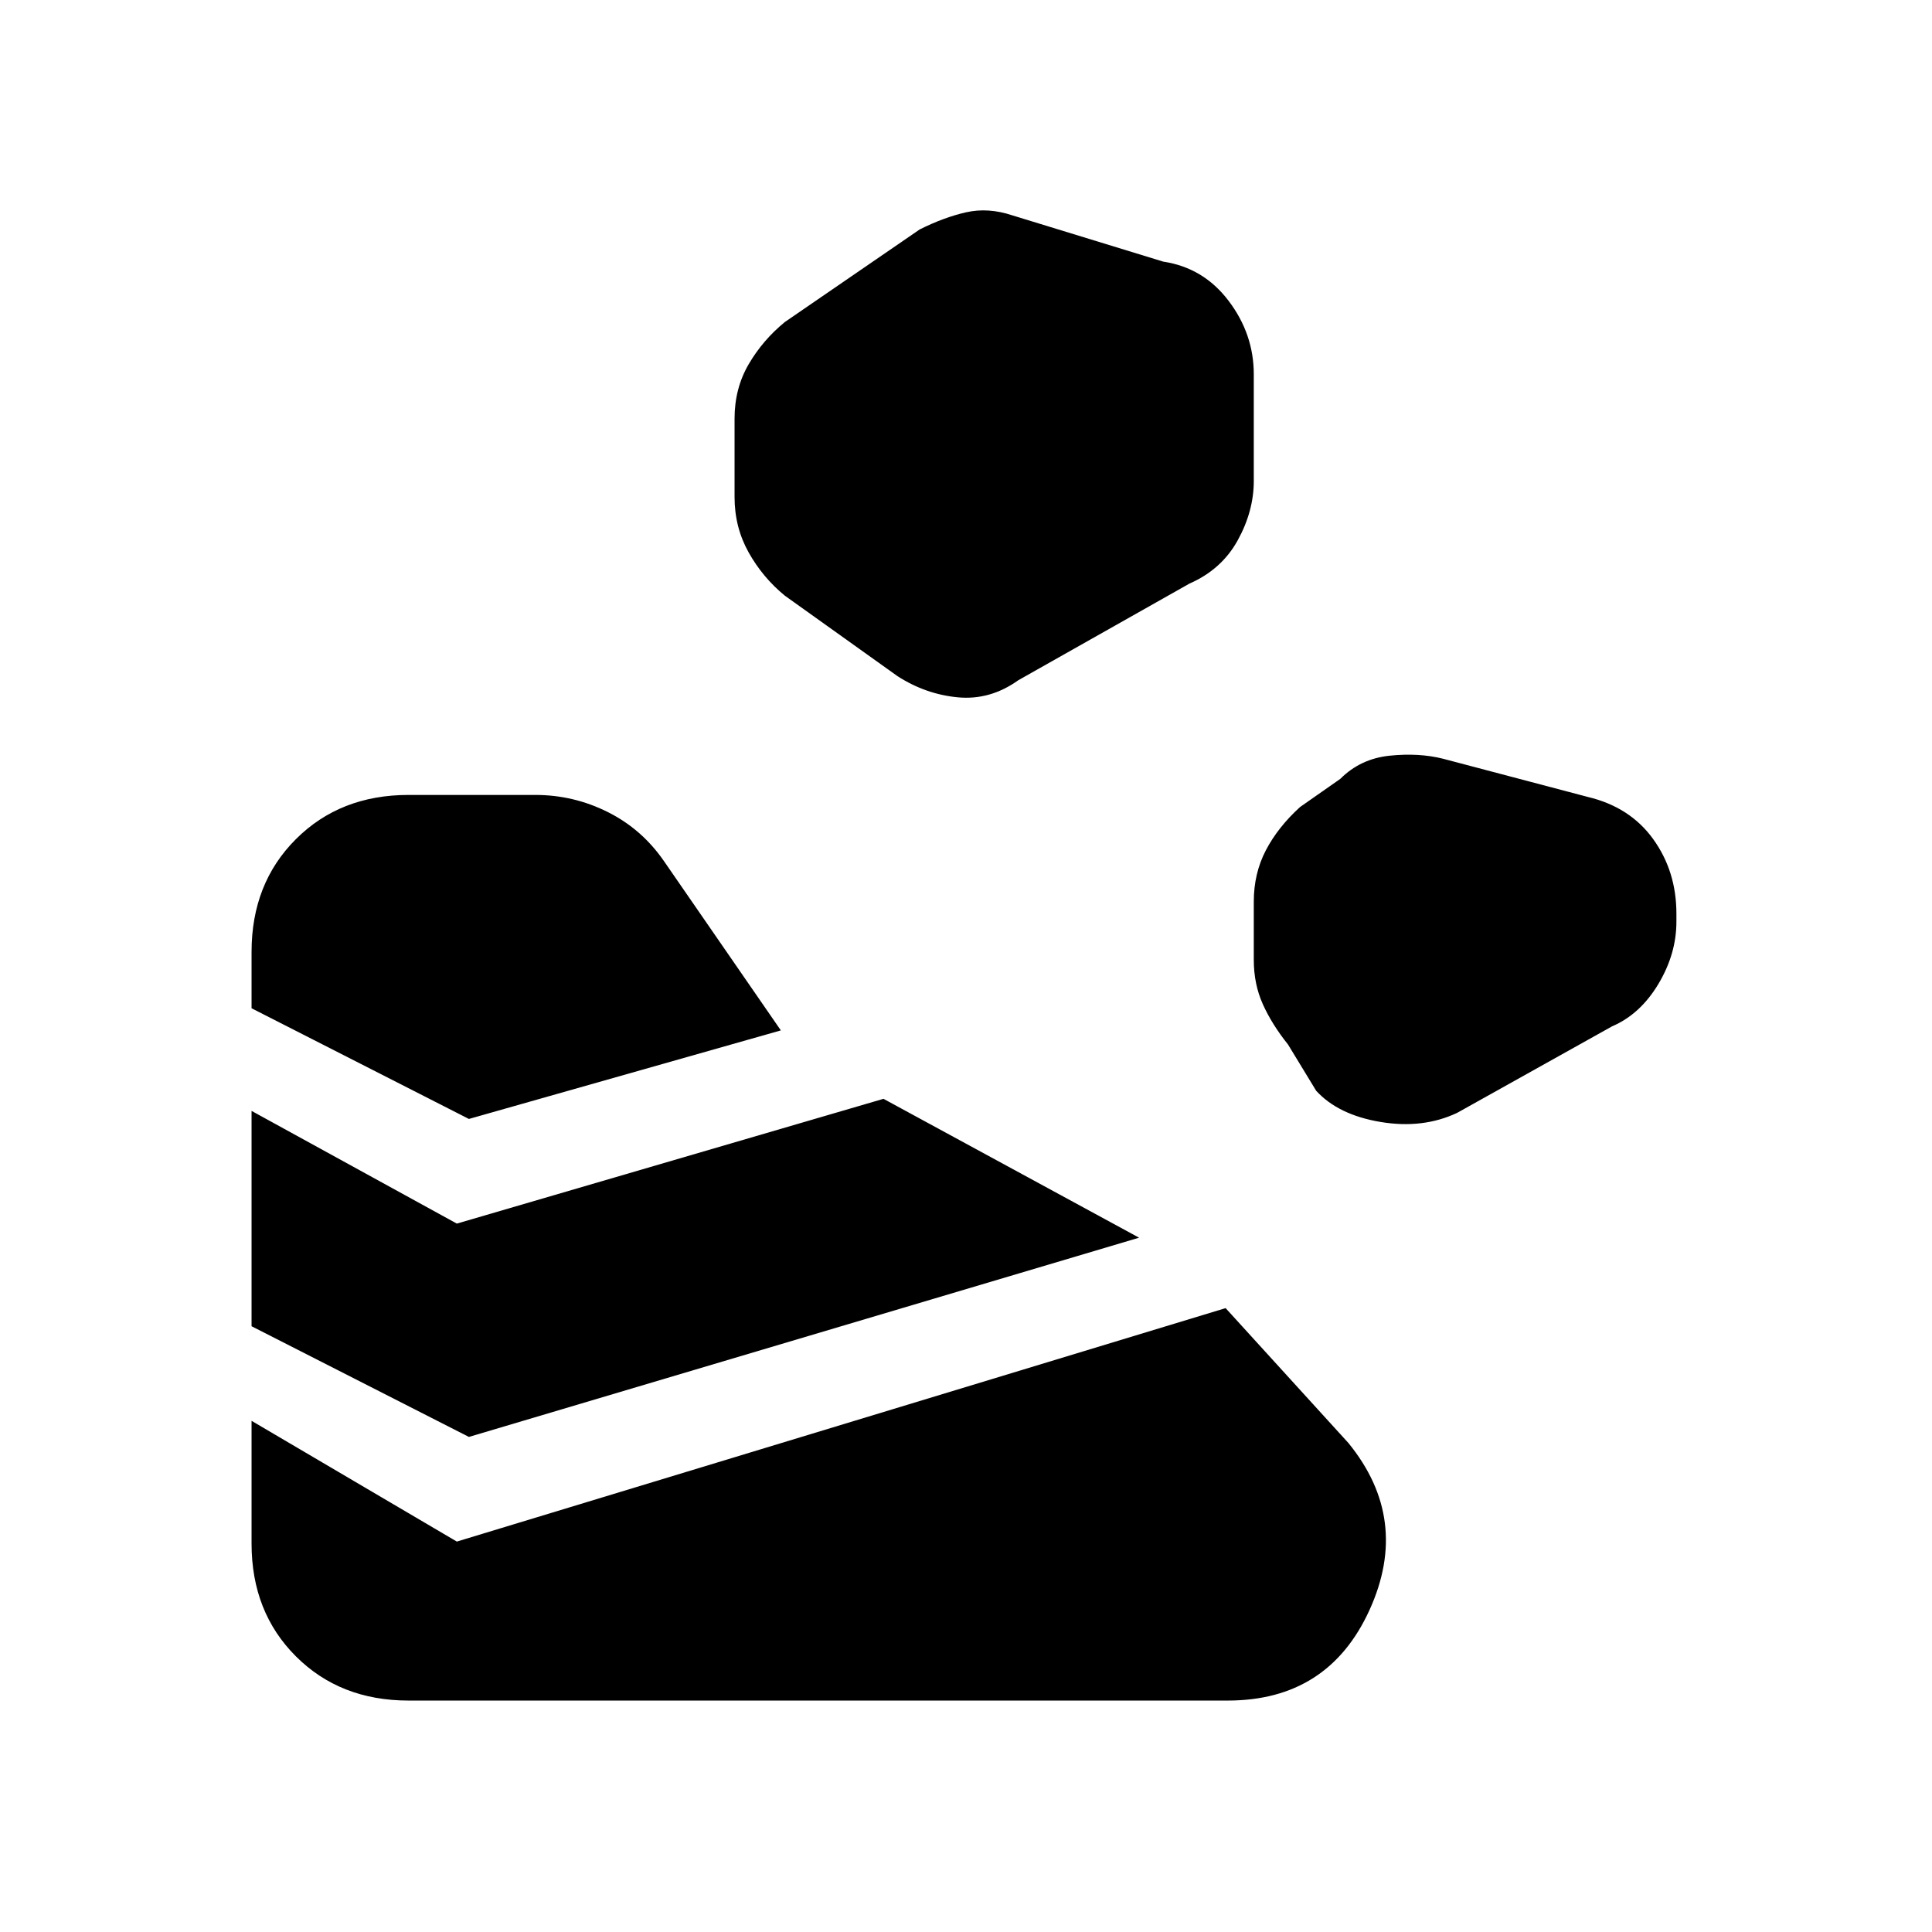 <svg xmlns="http://www.w3.org/2000/svg" height="20" viewBox="0 -960 960 960" width="20"><path d="M125-193v-61l102 60 382-116 61 67q31 38 10.5 83T610-115H203q-34 0-56-22t-22-56Zm108-53-108-55v-107l102 56 212-62 127 69-333 99Zm491-161 77-43q14-6 23-21t9-31v-4q0-21-11.5-37T789-564l-72-19q-12-3-26.5-1.5T666-573l-20 14q-11 10-17 21.5t-6 25.5v29q0 12 4.5 22t12.5 20l14 23q11 12 32 15.5t38-4.5Zm-491 3-108-55v-28q0-34 22-56t56-22h63q19 0 36 8.5t28 24.5l58 84-155 44Zm273-218 85-48q16-7 24-21.5t8-29.5v-53q0-20-12.5-36.5T578-830l-75-23q-12-4-23-1.5t-23 8.5l-67 46q-11 9-18 21t-7 27v39q0 15 7 27.5t18 21.5l56 40q14 9 30 10.5t30-8.5Z"/></svg>